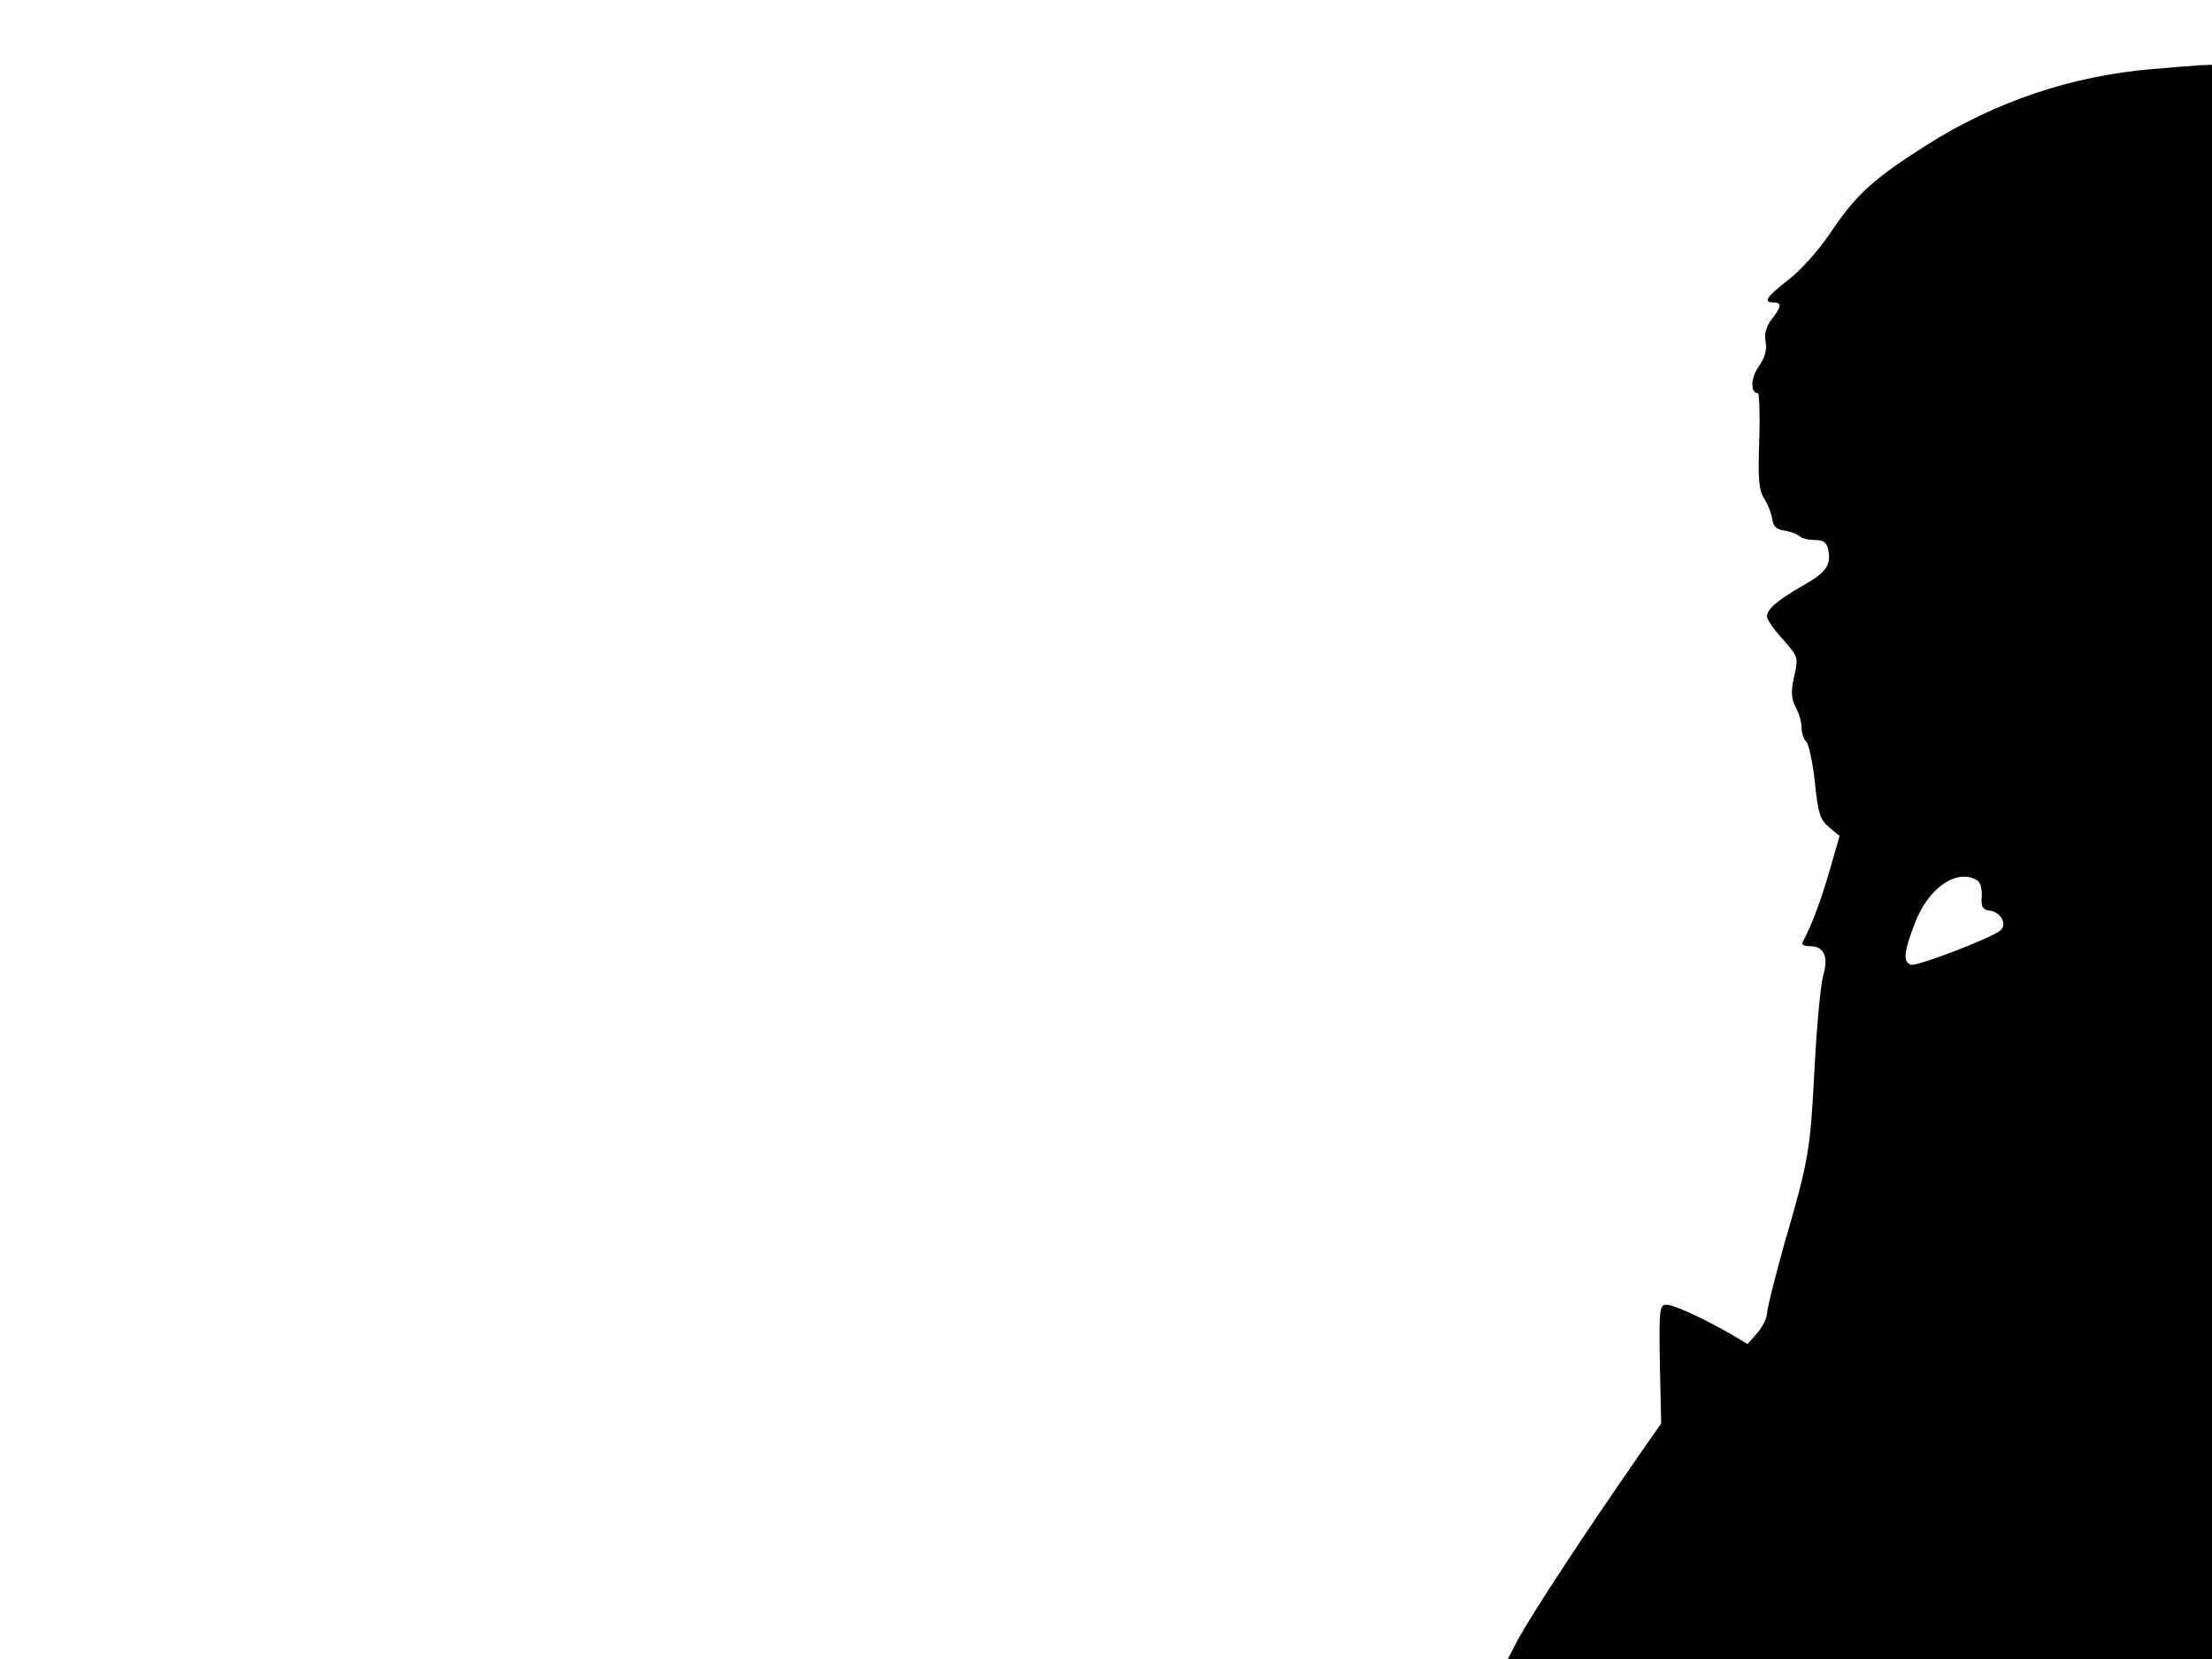 <svg xmlns="http://www.w3.org/2000/svg" width="682.667" height="512" version="1.0" viewBox="0 0 512 384"><path d="M498 16c-18.6 1.6-36.1 7.5-52.1 17.6-12.3 7.8-16.4 11.5-22.5 20.7-2.6 3.8-6.8 8.5-9.5 10.5-5 3.9-5.9 5.2-3.4 5.2 2 0 1.9 1-.5 4-1.2 1.6-1.7 3.4-1.3 5.2.3 1.8-.2 3.6-1.6 5.6-1.9 2.7-2 6.2-.2 6.2.3 0 .5 5 .3 11-.3 8.6-.1 11.5 1.1 13.3.8 1.3 1.7 3.4 1.9 4.8.2 1.7 1 2.5 2.8 2.7 1.4.2 2.9.8 3.5 1.3.5.5 2.1.9 3.6.9 2 0 2.8.6 3.1 2.4.7 3.4-.6 5.2-6 8.2-6 3.5-8.2 5.4-8.2 7.1 0 .7 1.6 3.1 3.7 5.3 3.5 4 3.6 4.2 2.6 8.5-.8 3.4-.7 5.1.3 7.1.8 1.4 1.4 3.6 1.4 4.8s.5 2.7 1.1 3.3 1.5 4.9 2 9.5c.7 7 1.2 8.6 3.3 10.3l2.4 2-2.4 8.3c-2 6.9-4 12.2-6.2 16.4-.2.5.5.8 1.6.8 3.4 0 4.5 2.3 3.2 6.8-.6 2.2-1.5 11.9-2 21.5-1 19.3-1.3 21-7.1 41-2.1 7.6-3.9 14.7-3.9 15.7s-1 3.1-2.2 4.5l-2.3 2.6-3.5-2.1c-6.4-3.7-13.5-7-15.3-7-1.6 0-1.7 1.1-1.5 13.8l.3 13.7-4.2 6c-13.2 19-25.6 37.8-29.1 44.3L349 384h163V15l-2.7.1c-1.6.1-6.6.5-11.3.9m-40.3 187.8c.7.4 1.1 2.1 1 3.7-.2 2.4.2 3.1 2 3.3 2.4.4 3.9 3 2.4 4.5-1.6 1.6-19.5 8.5-20.8 8-1.9-.7-1.6-3.1 1-9.8 3.1-8.1 9.8-12.6 14.4-9.7"/></svg>